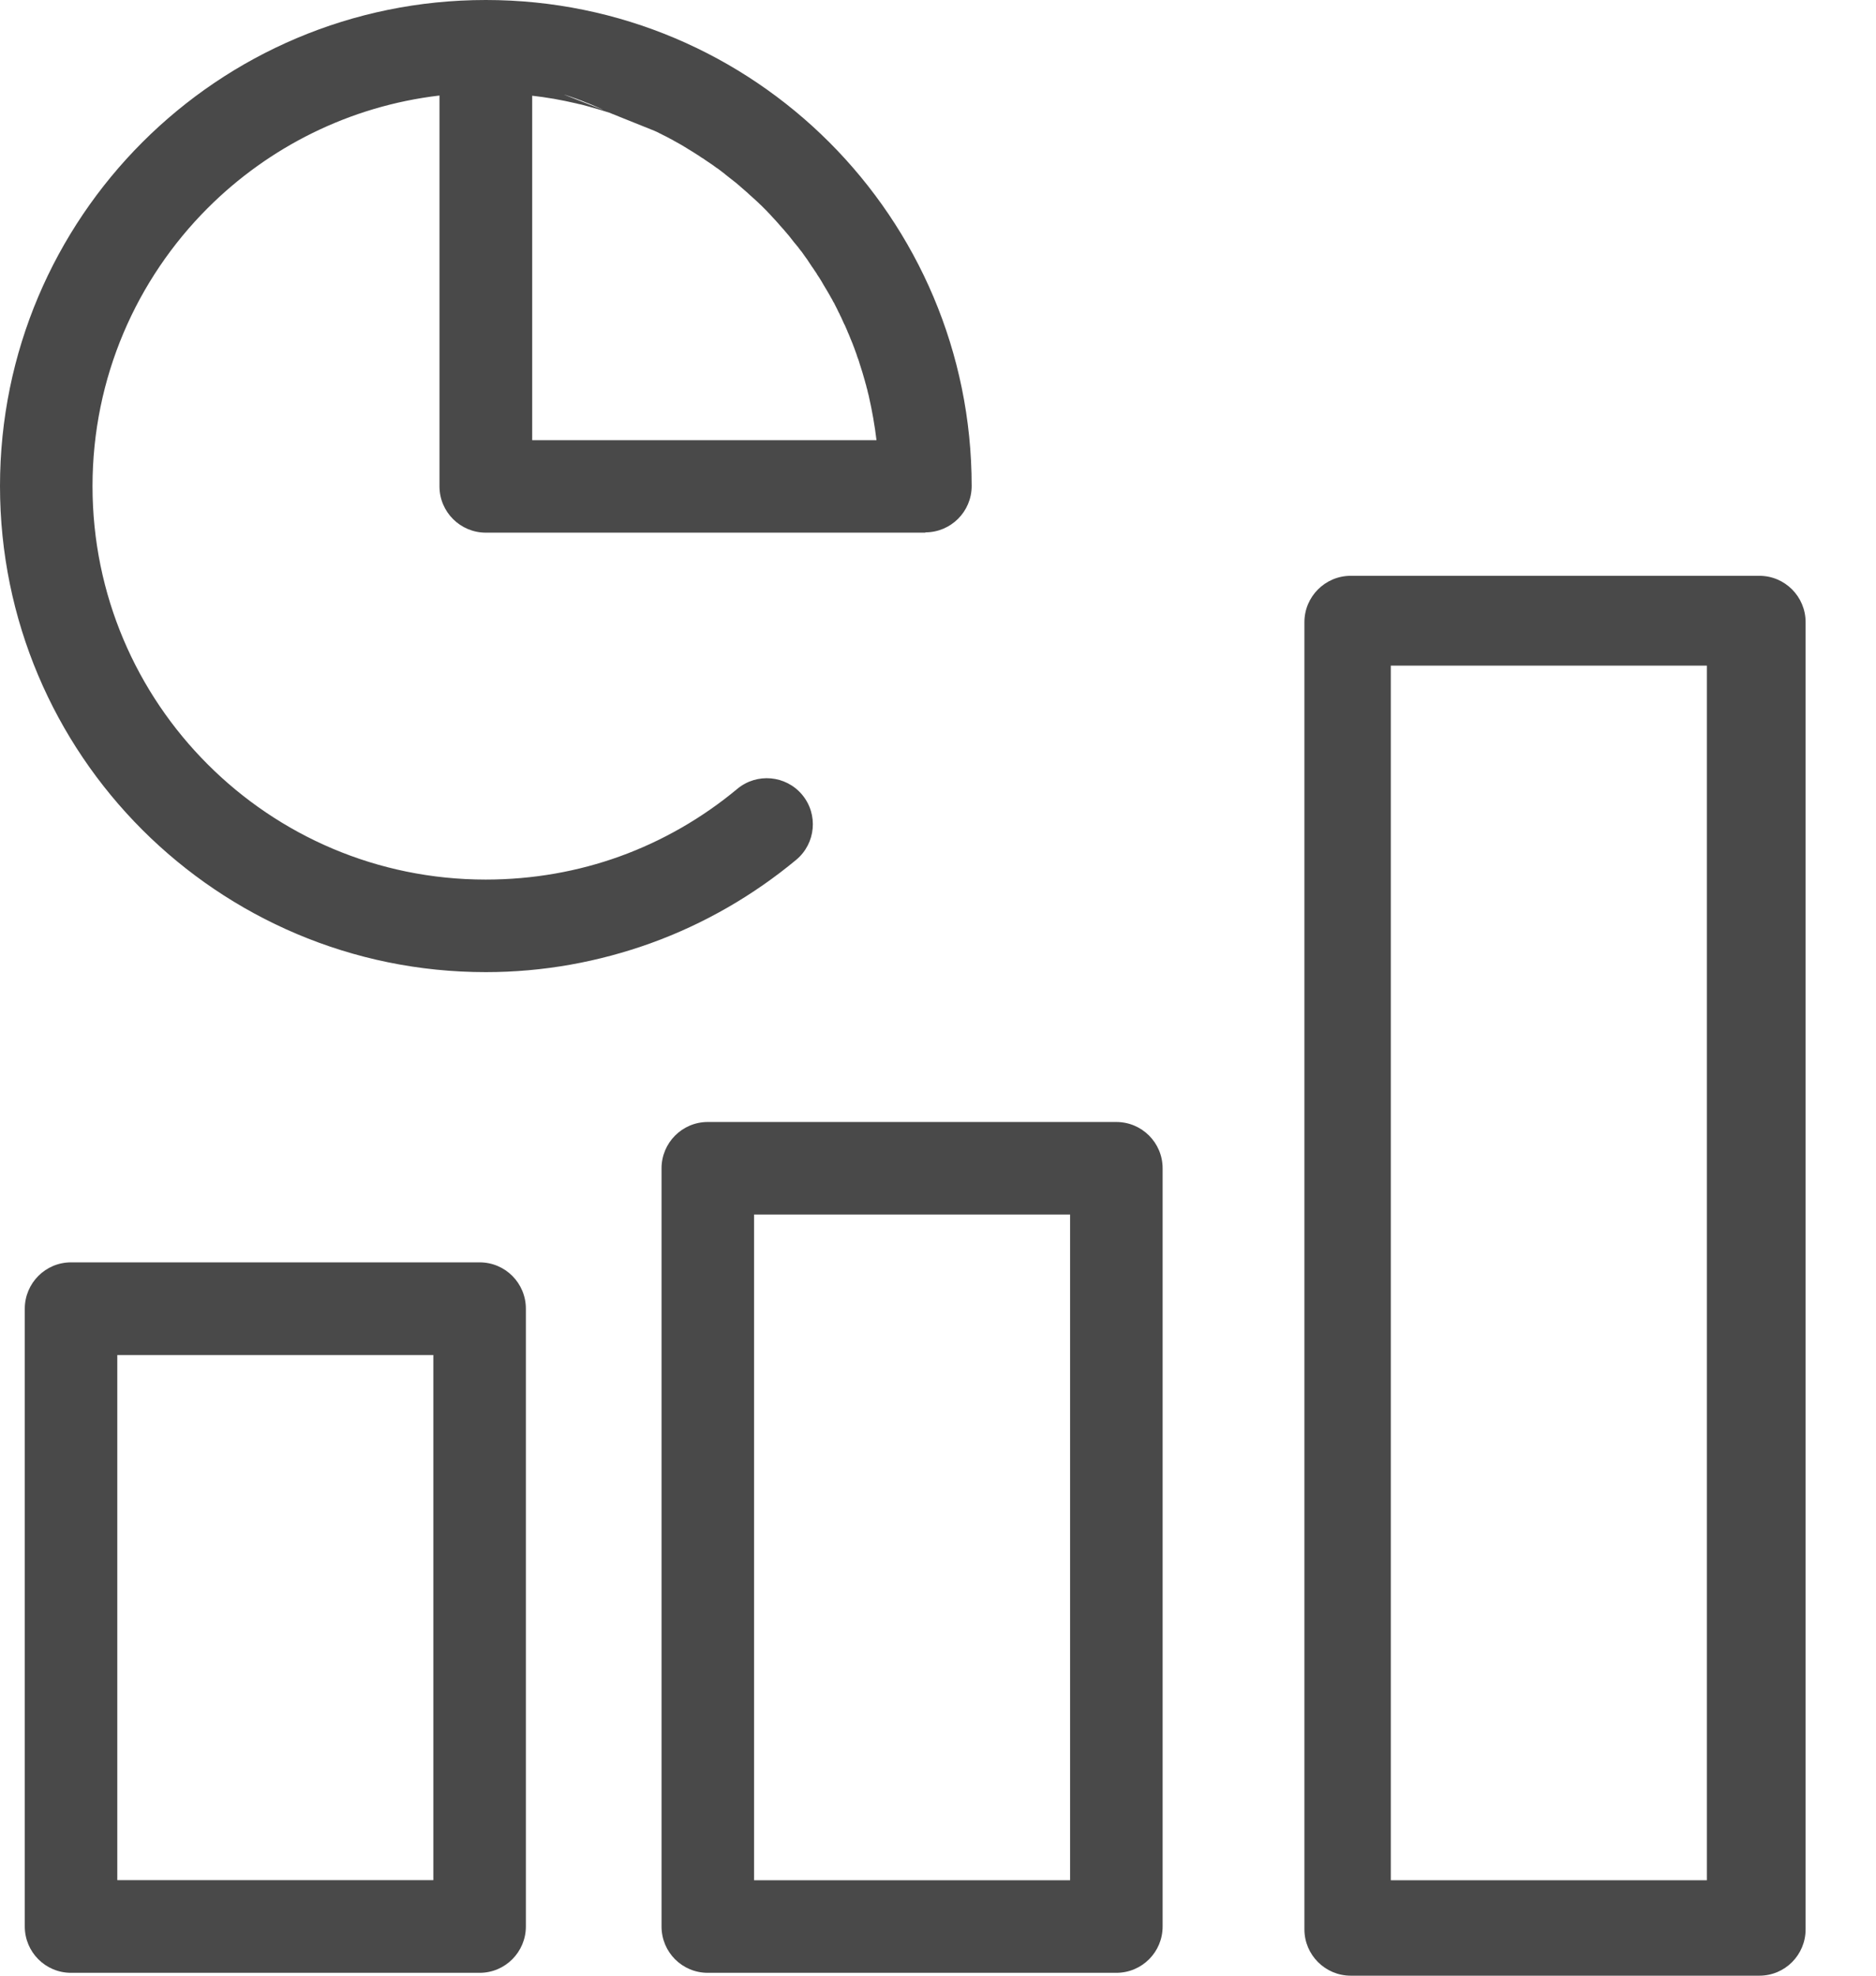 <svg width="19" height="20" viewBox="0 0 19 20" fill="none" xmlns="http://www.w3.org/2000/svg">
<path d="M13.68 5.829H17.819C18.077 5.829 18.287 6.039 18.287 6.298V19.531C18.287 19.79 18.078 20 17.819 20H13.68C13.422 20 13.211 19.79 13.211 19.531V6.298C13.211 6.04 13.421 5.829 13.68 5.829ZM9.373 5.392H4.92C4.662 5.392 4.451 5.183 4.451 4.923V0.967C3.539 1.074 2.721 1.49 2.104 2.106C1.383 2.827 0.937 3.823 0.937 4.922C0.937 6.022 1.383 7.018 2.104 7.738C2.825 8.459 3.82 8.904 4.919 8.904C5.399 8.904 5.856 8.821 6.275 8.67C6.713 8.512 7.116 8.278 7.467 7.986C7.665 7.821 7.959 7.848 8.124 8.045C8.29 8.244 8.262 8.538 8.065 8.703C7.63 9.064 7.133 9.352 6.591 9.548C6.066 9.737 5.503 9.841 4.92 9.841C3.562 9.841 2.332 9.29 1.441 8.4C0.55 7.509 0 6.279 0 4.92C0 3.562 0.551 2.332 1.441 1.441C2.332 0.55 3.562 0 4.92 0C6.279 0 7.509 0.55 8.4 1.441C9.29 2.332 9.841 3.562 9.841 4.92C9.841 5.179 9.631 5.389 9.372 5.389L9.373 5.392ZM6.169 1.14C6.107 1.12 6.044 1.101 5.981 1.084L5.972 1.081L5.938 1.072L5.897 1.061L5.885 1.058L5.857 1.052L5.842 1.048C5.763 1.03 5.684 1.013 5.603 0.999H5.601C5.531 0.987 5.461 0.977 5.39 0.969V4.456H8.877C8.869 4.385 8.858 4.315 8.846 4.245V4.243C8.832 4.163 8.816 4.083 8.798 4.004L8.794 3.989L8.787 3.961L8.785 3.95L8.775 3.915L8.774 3.908L8.764 3.874L8.762 3.865C8.744 3.801 8.726 3.739 8.705 3.677L8.701 3.663L8.691 3.633L8.688 3.627L8.676 3.592L8.676 3.59L8.662 3.552L8.648 3.513L8.646 3.509L8.633 3.474L8.632 3.472L8.62 3.443L8.615 3.431L8.605 3.406L8.597 3.386L8.587 3.364L8.582 3.351L8.569 3.321L8.553 3.285L8.551 3.283C8.542 3.262 8.531 3.24 8.522 3.219L8.514 3.202L8.511 3.197L8.499 3.17L8.495 3.164L8.483 3.139L8.477 3.126L8.464 3.101L8.456 3.085L8.444 3.061L8.442 3.06L8.424 3.025L8.422 3.023L8.402 2.987L8.38 2.949L8.344 2.889L8.334 2.872L8.321 2.849L8.311 2.833L8.298 2.812L8.296 2.809L8.274 2.776L8.274 2.774L8.251 2.74L8.231 2.71L8.227 2.705L8.189 2.648L8.174 2.625L8.163 2.61L8.145 2.585L8.138 2.575L8.121 2.551L8.111 2.538L8.11 2.538L8.085 2.505L8.082 2.5L8.078 2.496L8.055 2.468L8.043 2.454L8 2.399L7.989 2.385L7.97 2.363L7.962 2.353L7.957 2.348L7.931 2.317L7.93 2.317L7.903 2.286L7.899 2.282L7.877 2.256L7.873 2.252L7.859 2.236L7.83 2.205L7.81 2.183L7.8 2.172L7.772 2.143L7.77 2.14L7.737 2.107L7.704 2.074L7.701 2.072L7.672 2.044L7.661 2.034L7.639 2.014L7.628 2.004L7.607 1.985L7.591 1.971L7.587 1.967L7.562 1.944L7.557 1.94L7.526 1.913L7.496 1.887L7.491 1.882L7.48 1.873L7.458 1.854L7.444 1.843L7.389 1.8L7.374 1.788L7.346 1.766L7.337 1.758L7.304 1.733L7.303 1.732L7.29 1.722L7.267 1.705L7.257 1.699L7.231 1.68L7.216 1.669L7.194 1.654L7.158 1.63L7.137 1.616L7.133 1.612L7.102 1.593L7.068 1.57L7.066 1.569L7.033 1.548L7.03 1.546L7.009 1.533L6.993 1.523L6.971 1.51L6.954 1.499L6.894 1.463L6.885 1.458L6.82 1.422L6.818 1.42L6.783 1.402L6.782 1.401L6.759 1.389L6.742 1.38L6.717 1.368L6.704 1.361L6.68 1.349L6.674 1.346L6.648 1.333L6.643 1.331L6.625 1.323L6.169 1.14ZM6.105 1.111L6.103 1.109L6.031 1.077L6.03 1.077L5.999 1.063L5.984 1.057L5.958 1.046L5.946 1.042L5.916 1.03L5.914 1.029L5.879 1.015L5.875 1.014L5.836 0.999L5.798 0.986L5.796 0.985L5.761 0.973L5.755 0.971L5.725 0.961L5.711 0.957L6.105 1.111ZM0.719 12.779H4.858C5.117 12.779 5.326 12.989 5.326 13.248V19.502C5.326 19.76 5.117 19.971 4.858 19.971H0.719C0.46 19.971 0.251 19.761 0.251 19.502V13.248C0.251 12.99 0.46 12.779 0.719 12.779ZM4.389 13.717H1.188V19.033H4.389V13.717ZM7.168 11.358H11.306C11.565 11.358 11.775 11.568 11.775 11.827V19.502C11.775 19.761 11.566 19.971 11.306 19.971H7.168C6.909 19.971 6.7 19.762 6.7 19.502V11.827C6.7 11.569 6.909 11.358 7.168 11.358ZM10.838 12.295H7.637V19.034H10.838V12.295ZM17.287 6.738H14.086V19.034H17.287V6.738Z" fill="#494949"/>
</svg>
